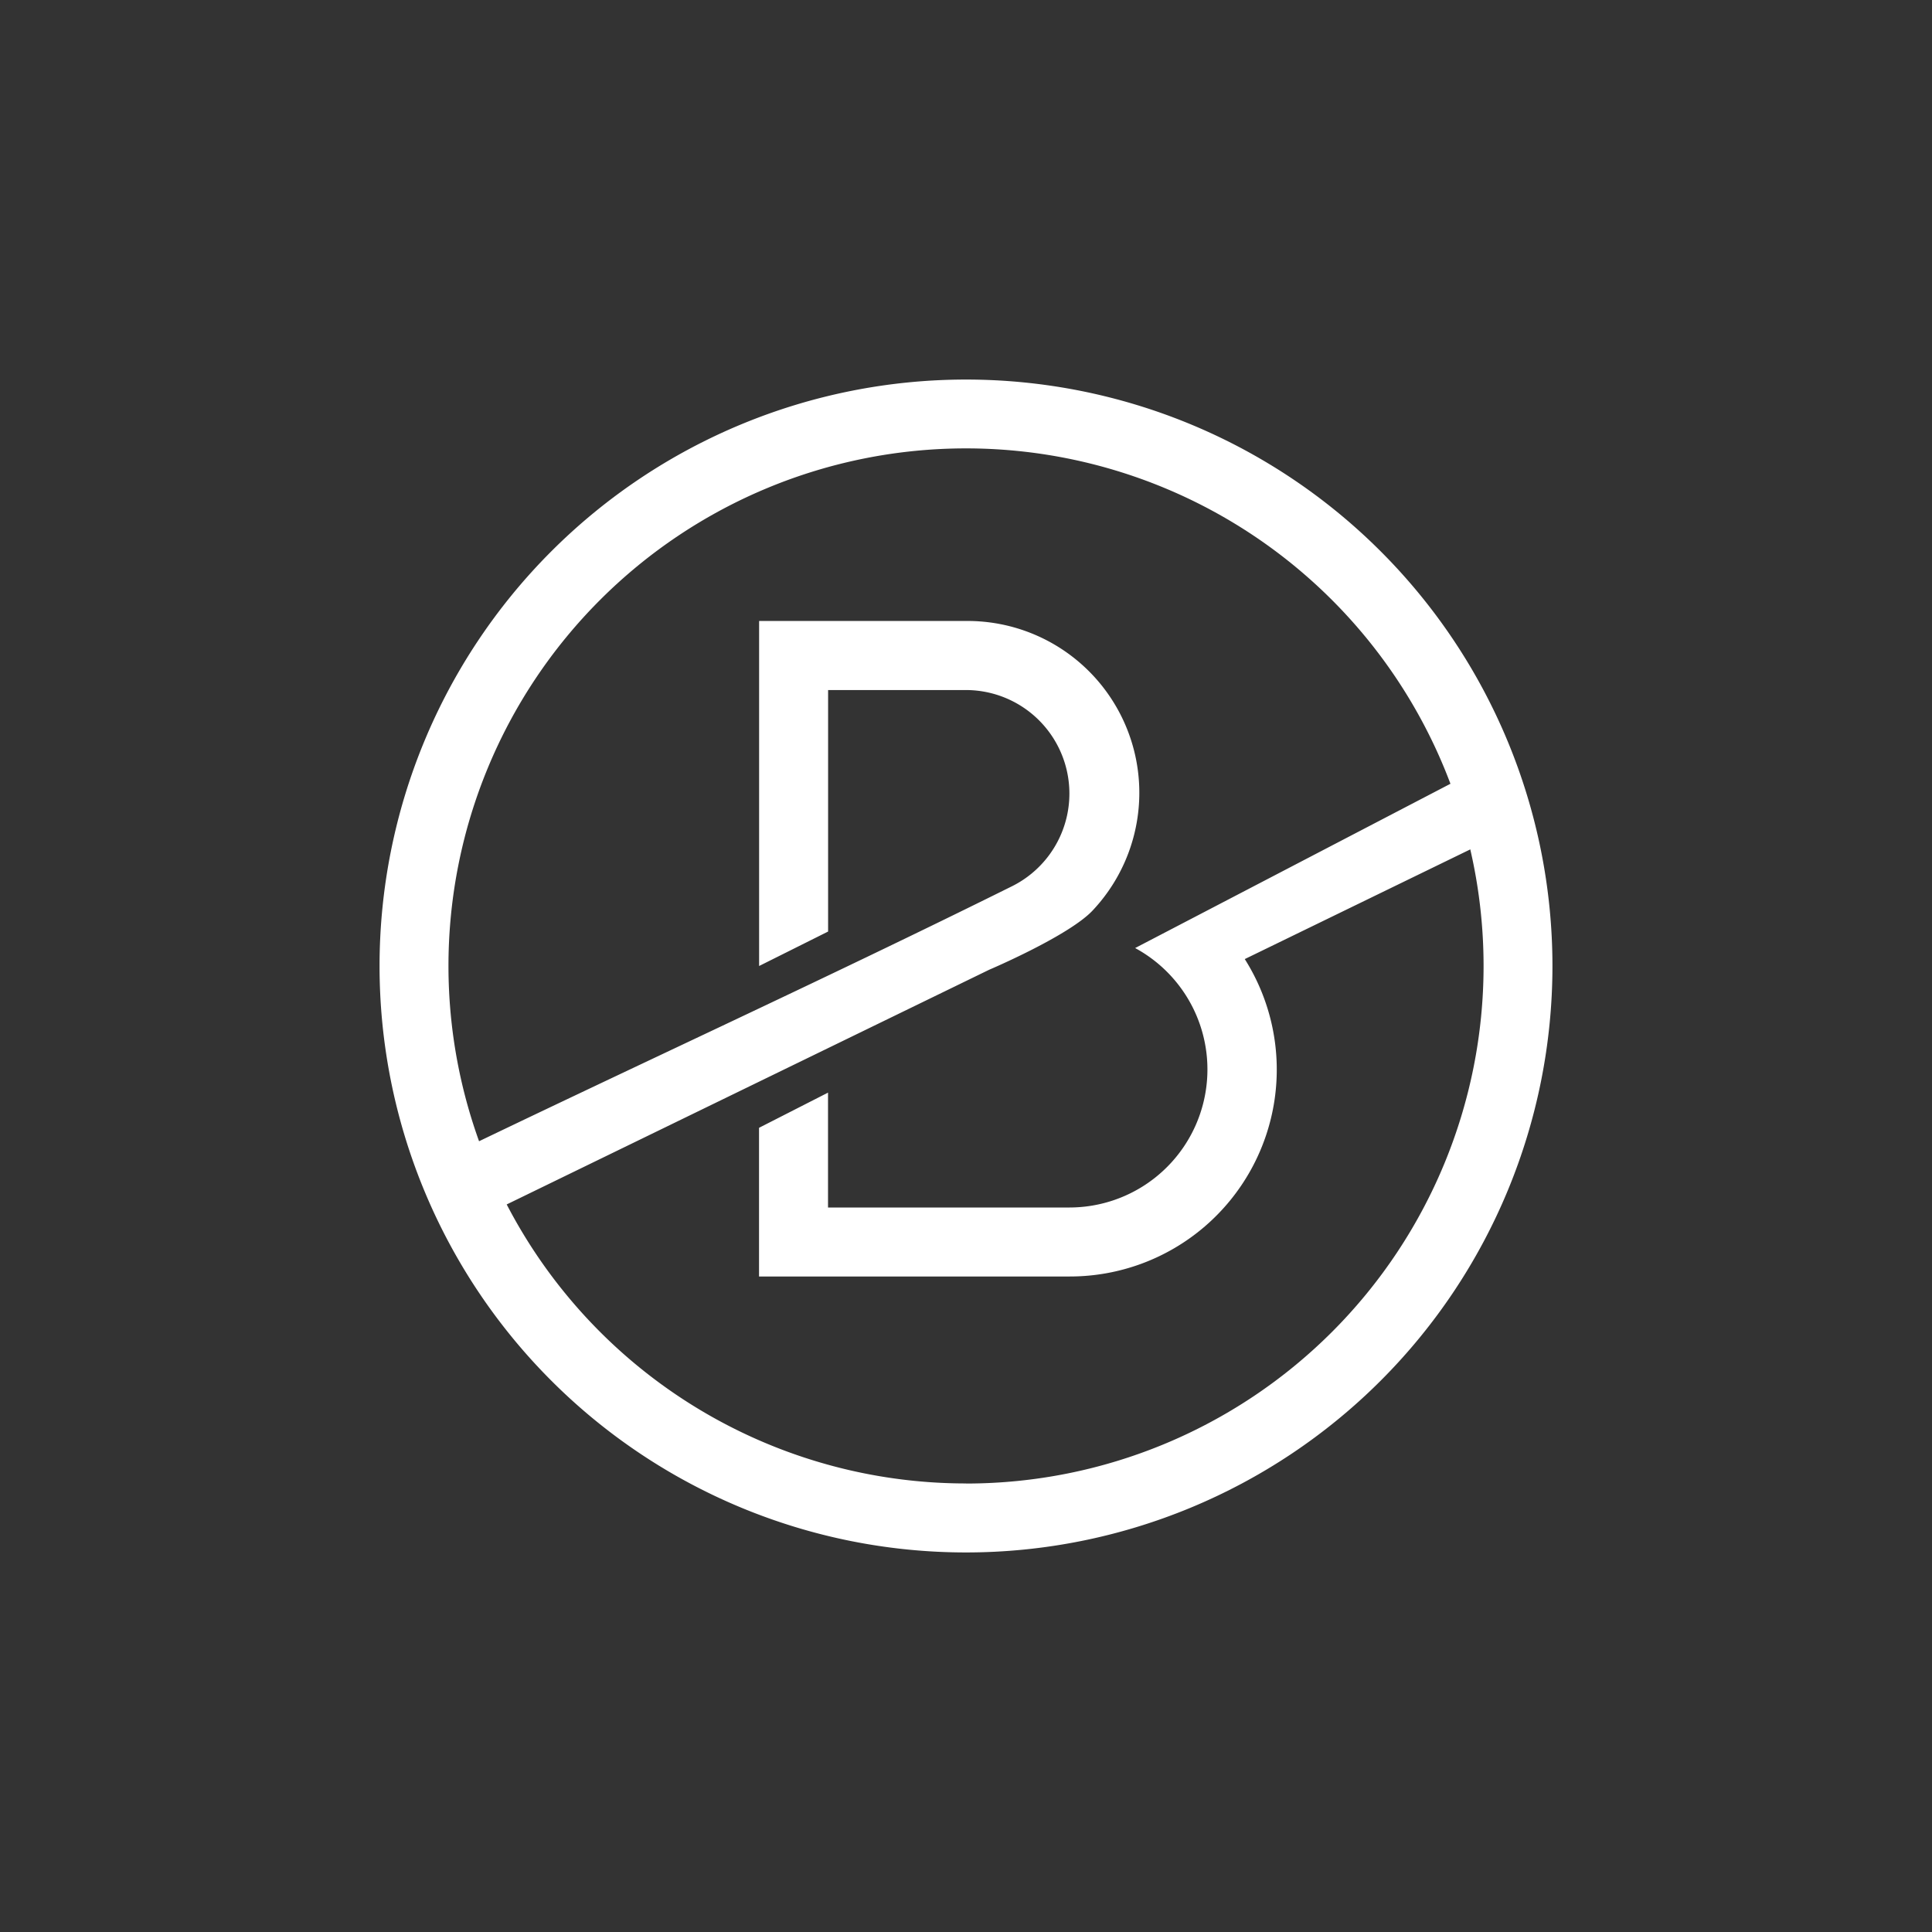<svg xmlns="http://www.w3.org/2000/svg" width="24" height="24" fill="none" viewBox="0 0 24 24"><rect x="0" y="0" width="24" height="24" fill="#333333" stroke="none"/><path fill="#fff" fill-rule="evenodd" d="M12 18.429A6.429 6.429 0 1 0 12 5.57a6.429 6.429 0 0 0 0 12.858m0 .857a7.285 7.285 0 1 0 0-14.57 7.285 7.285 0 0 0 0 14.57" clip-rule="evenodd"/><path fill="#fff" d="M12 7.714H9.43V12l.857-.428v-3H12a1.286 1.286 0 0 1 .57 2.438c-2.357 1.17-4.77 2.271-7.144 3.42l.377.771 6.484-3.154s1.007-.428 1.294-.745a2.134 2.134 0 0 0-1.58-3.588m6.951 2.503-.377-.771-4.474 2.331A1.715 1.715 0 0 1 13.286 15h-3v-1.427l-.857.437v1.847h3.857a2.57 2.57 0 0 0 2.177-3.943z"/></svg>